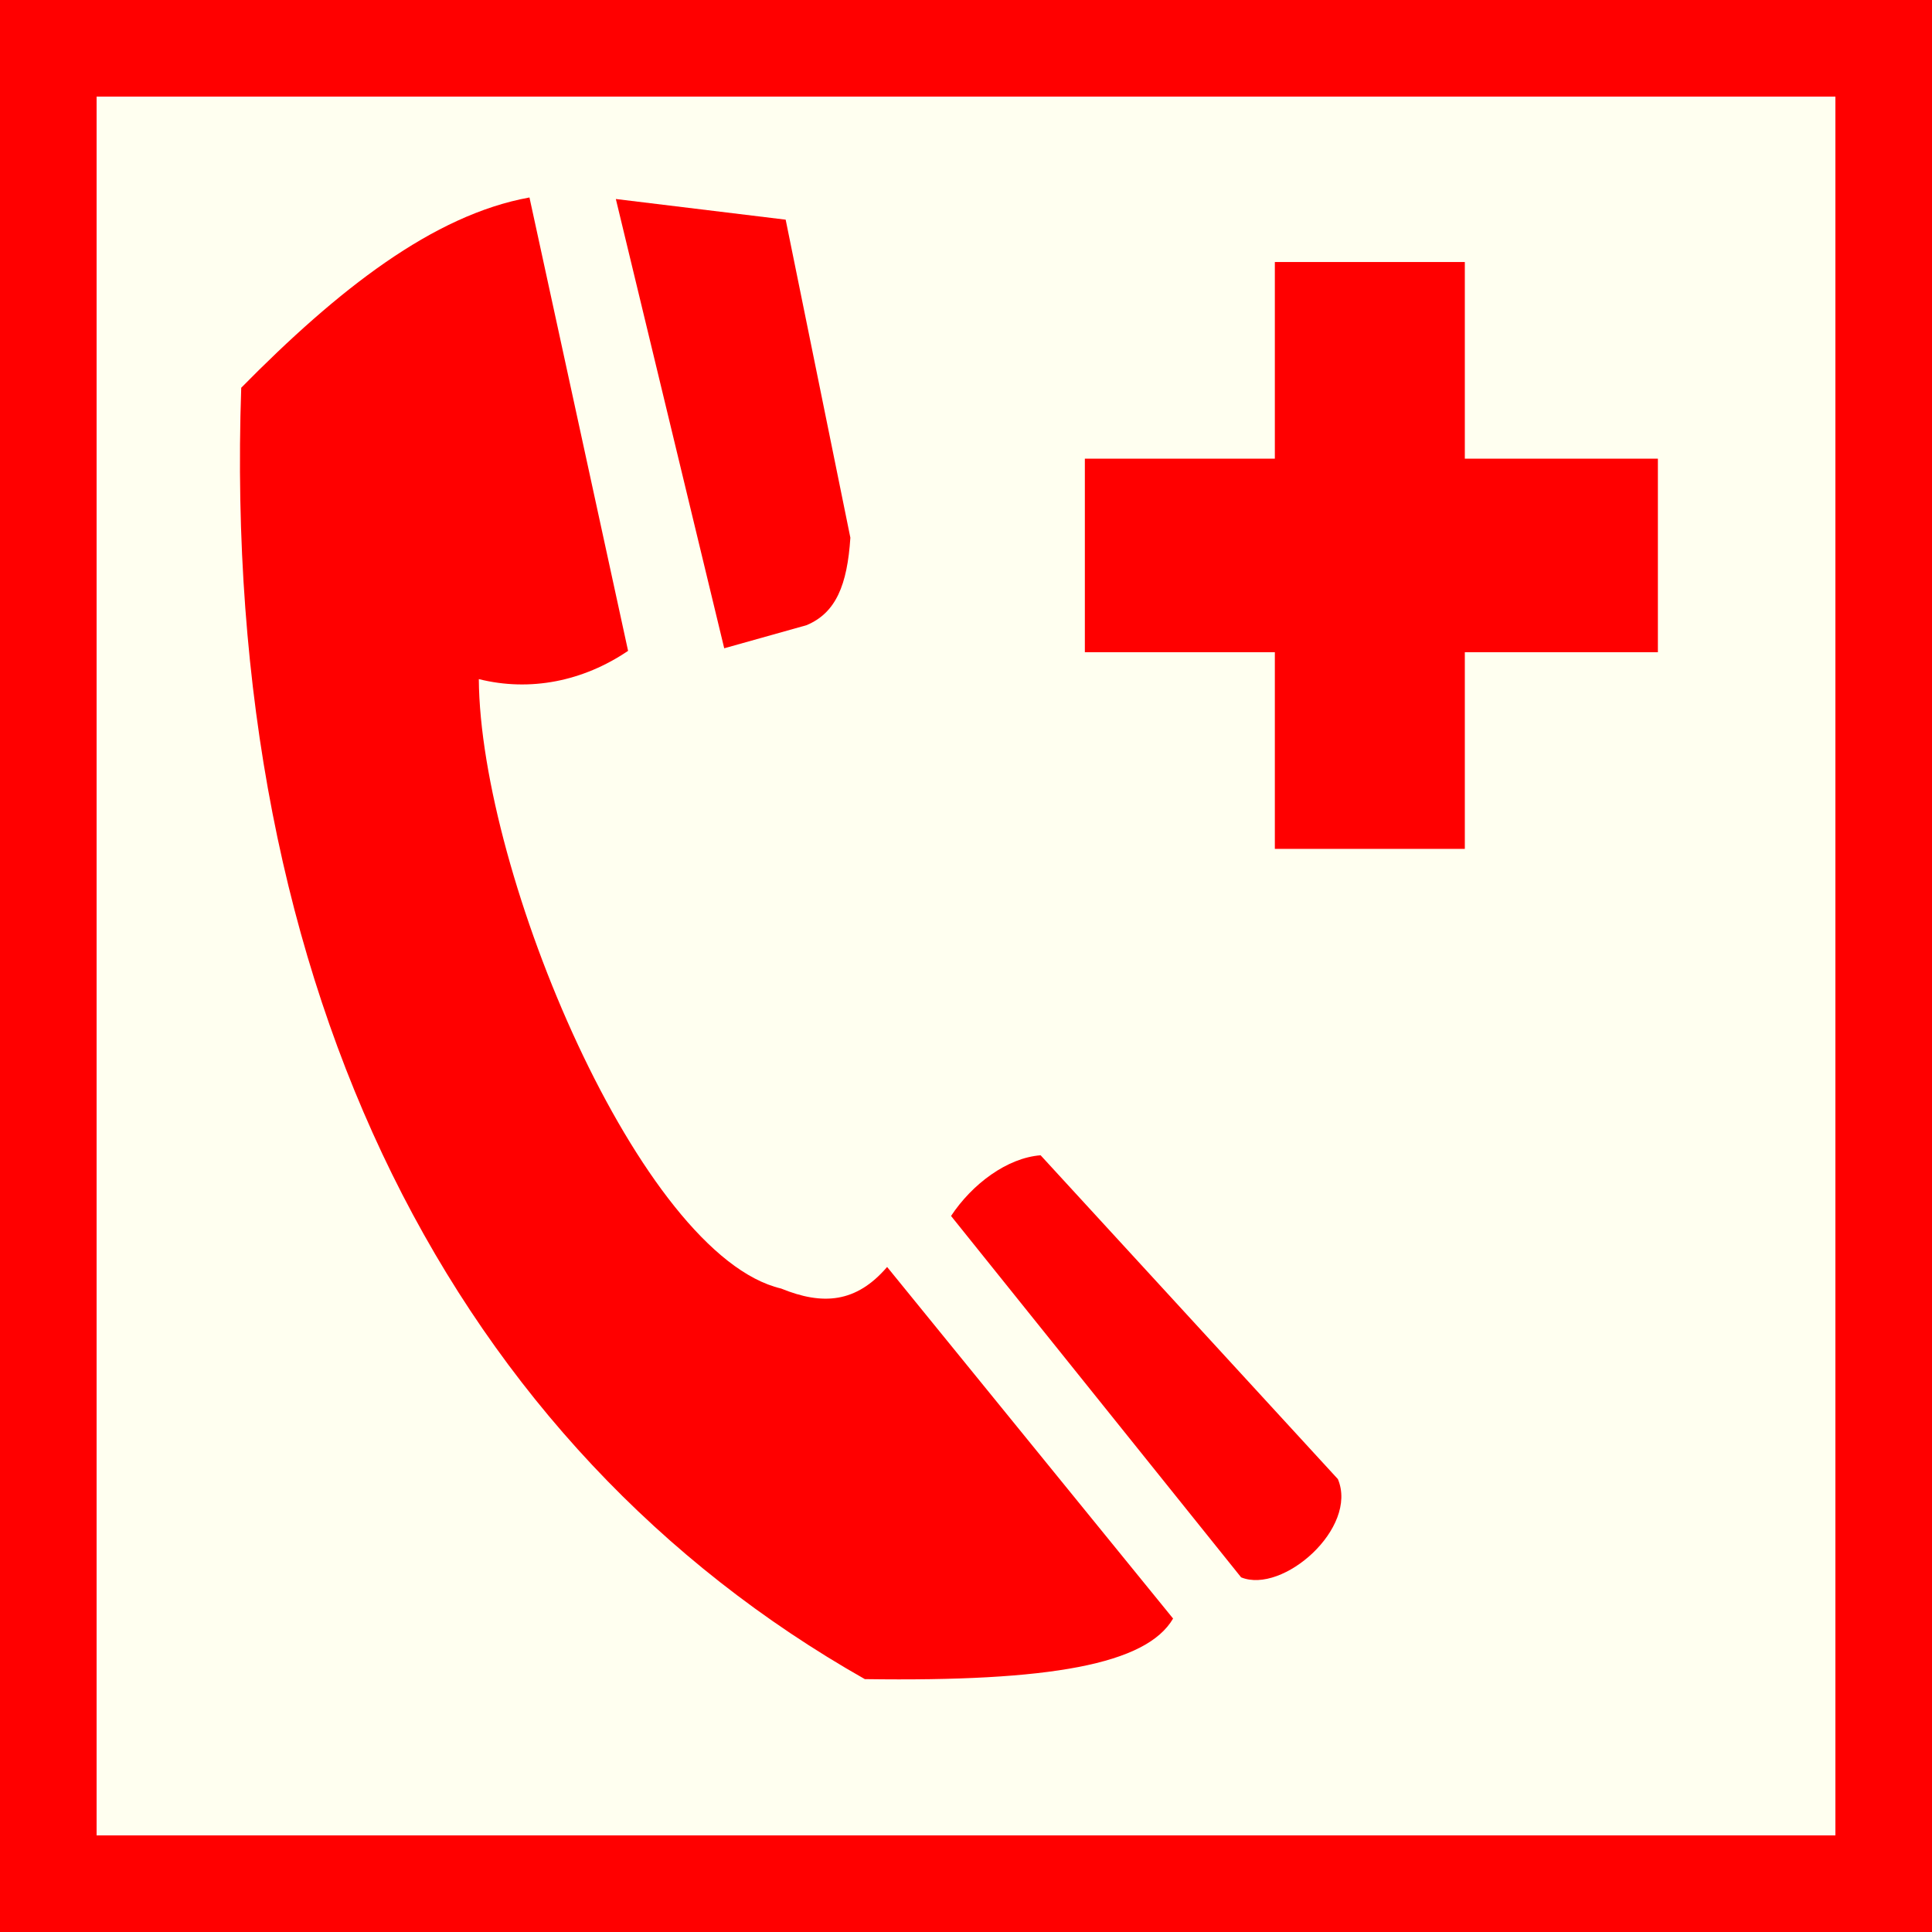 <?xml version="1.0" encoding="utf-8"?>
<!-- Generator: Adobe Illustrator 15.0.0, SVG Export Plug-In . SVG Version: 6.00 Build 0)  -->
<!DOCTYPE svg PUBLIC "-//W3C//DTD SVG 1.1//EN" "http://www.w3.org/Graphics/SVG/1.1/DTD/svg11.dtd">
<svg version="1.1" id="Ebene_1" xmlns="http://www.w3.org/2000/svg" xmlns:xlink="http://www.w3.org/1999/xlink" x="0px" y="0px"
	 width="100px" height="100px" viewBox="0 0 100 100" enable-background="new 0 0 100 100" xml:space="preserve">
<rect fill-rule="evenodd" clip-rule="evenodd" fill="#FF0000" width="100" height="100"/>
<rect x="5" y="5" fill-rule="evenodd" clip-rule="evenodd" fill="#FFFFF0" width="90" height="90"/>
<polygon fill-rule="evenodd" clip-rule="evenodd" fill="#FF0000" points="65.986,43.938 75.819,43.938 75.819,33.758 85.812,33.758 
	85.812,23.741 75.819,23.741 75.819,13.562 65.986,13.562 65.986,23.741 56.152,23.741 56.152,33.758 65.986,33.758 65.986,43.938 
	"/>
<path fill-rule="evenodd" clip-rule="evenodd" fill="#FF0000" d="M60.719,83.776c-1.385,2.371-6.367,3.274-15.956,3.135
	C23.648,74.943,11.407,51.497,12.486,20.069c5.009-5.085,9.938-8.945,14.919-9.848l5.104,23.467
	c-2.318,1.571-5.063,2.129-7.726,1.462c0.075,10.094,8.377,29.835,15.646,31.544c2.158,0.88,3.889,0.747,5.488-1.116L60.719,83.776z
	"/>
<path fill-rule="evenodd" clip-rule="evenodd" fill="#FF0000" d="M31.876,10.301l8.79,1.069l3.349,16.462
	c-0.161,2.45-0.747,3.889-2.267,4.527l-4.262,1.196L31.876,10.301z"/>
<path fill-rule="evenodd" clip-rule="evenodd" fill="#FF0000" d="M49.226,62.938c1.092-1.652,2.903-3.009,4.636-3.141l15.387,16.761
	c1.064,2.53-2.853,5.966-5.009,5.085L49.226,62.938z"/>
</svg>
